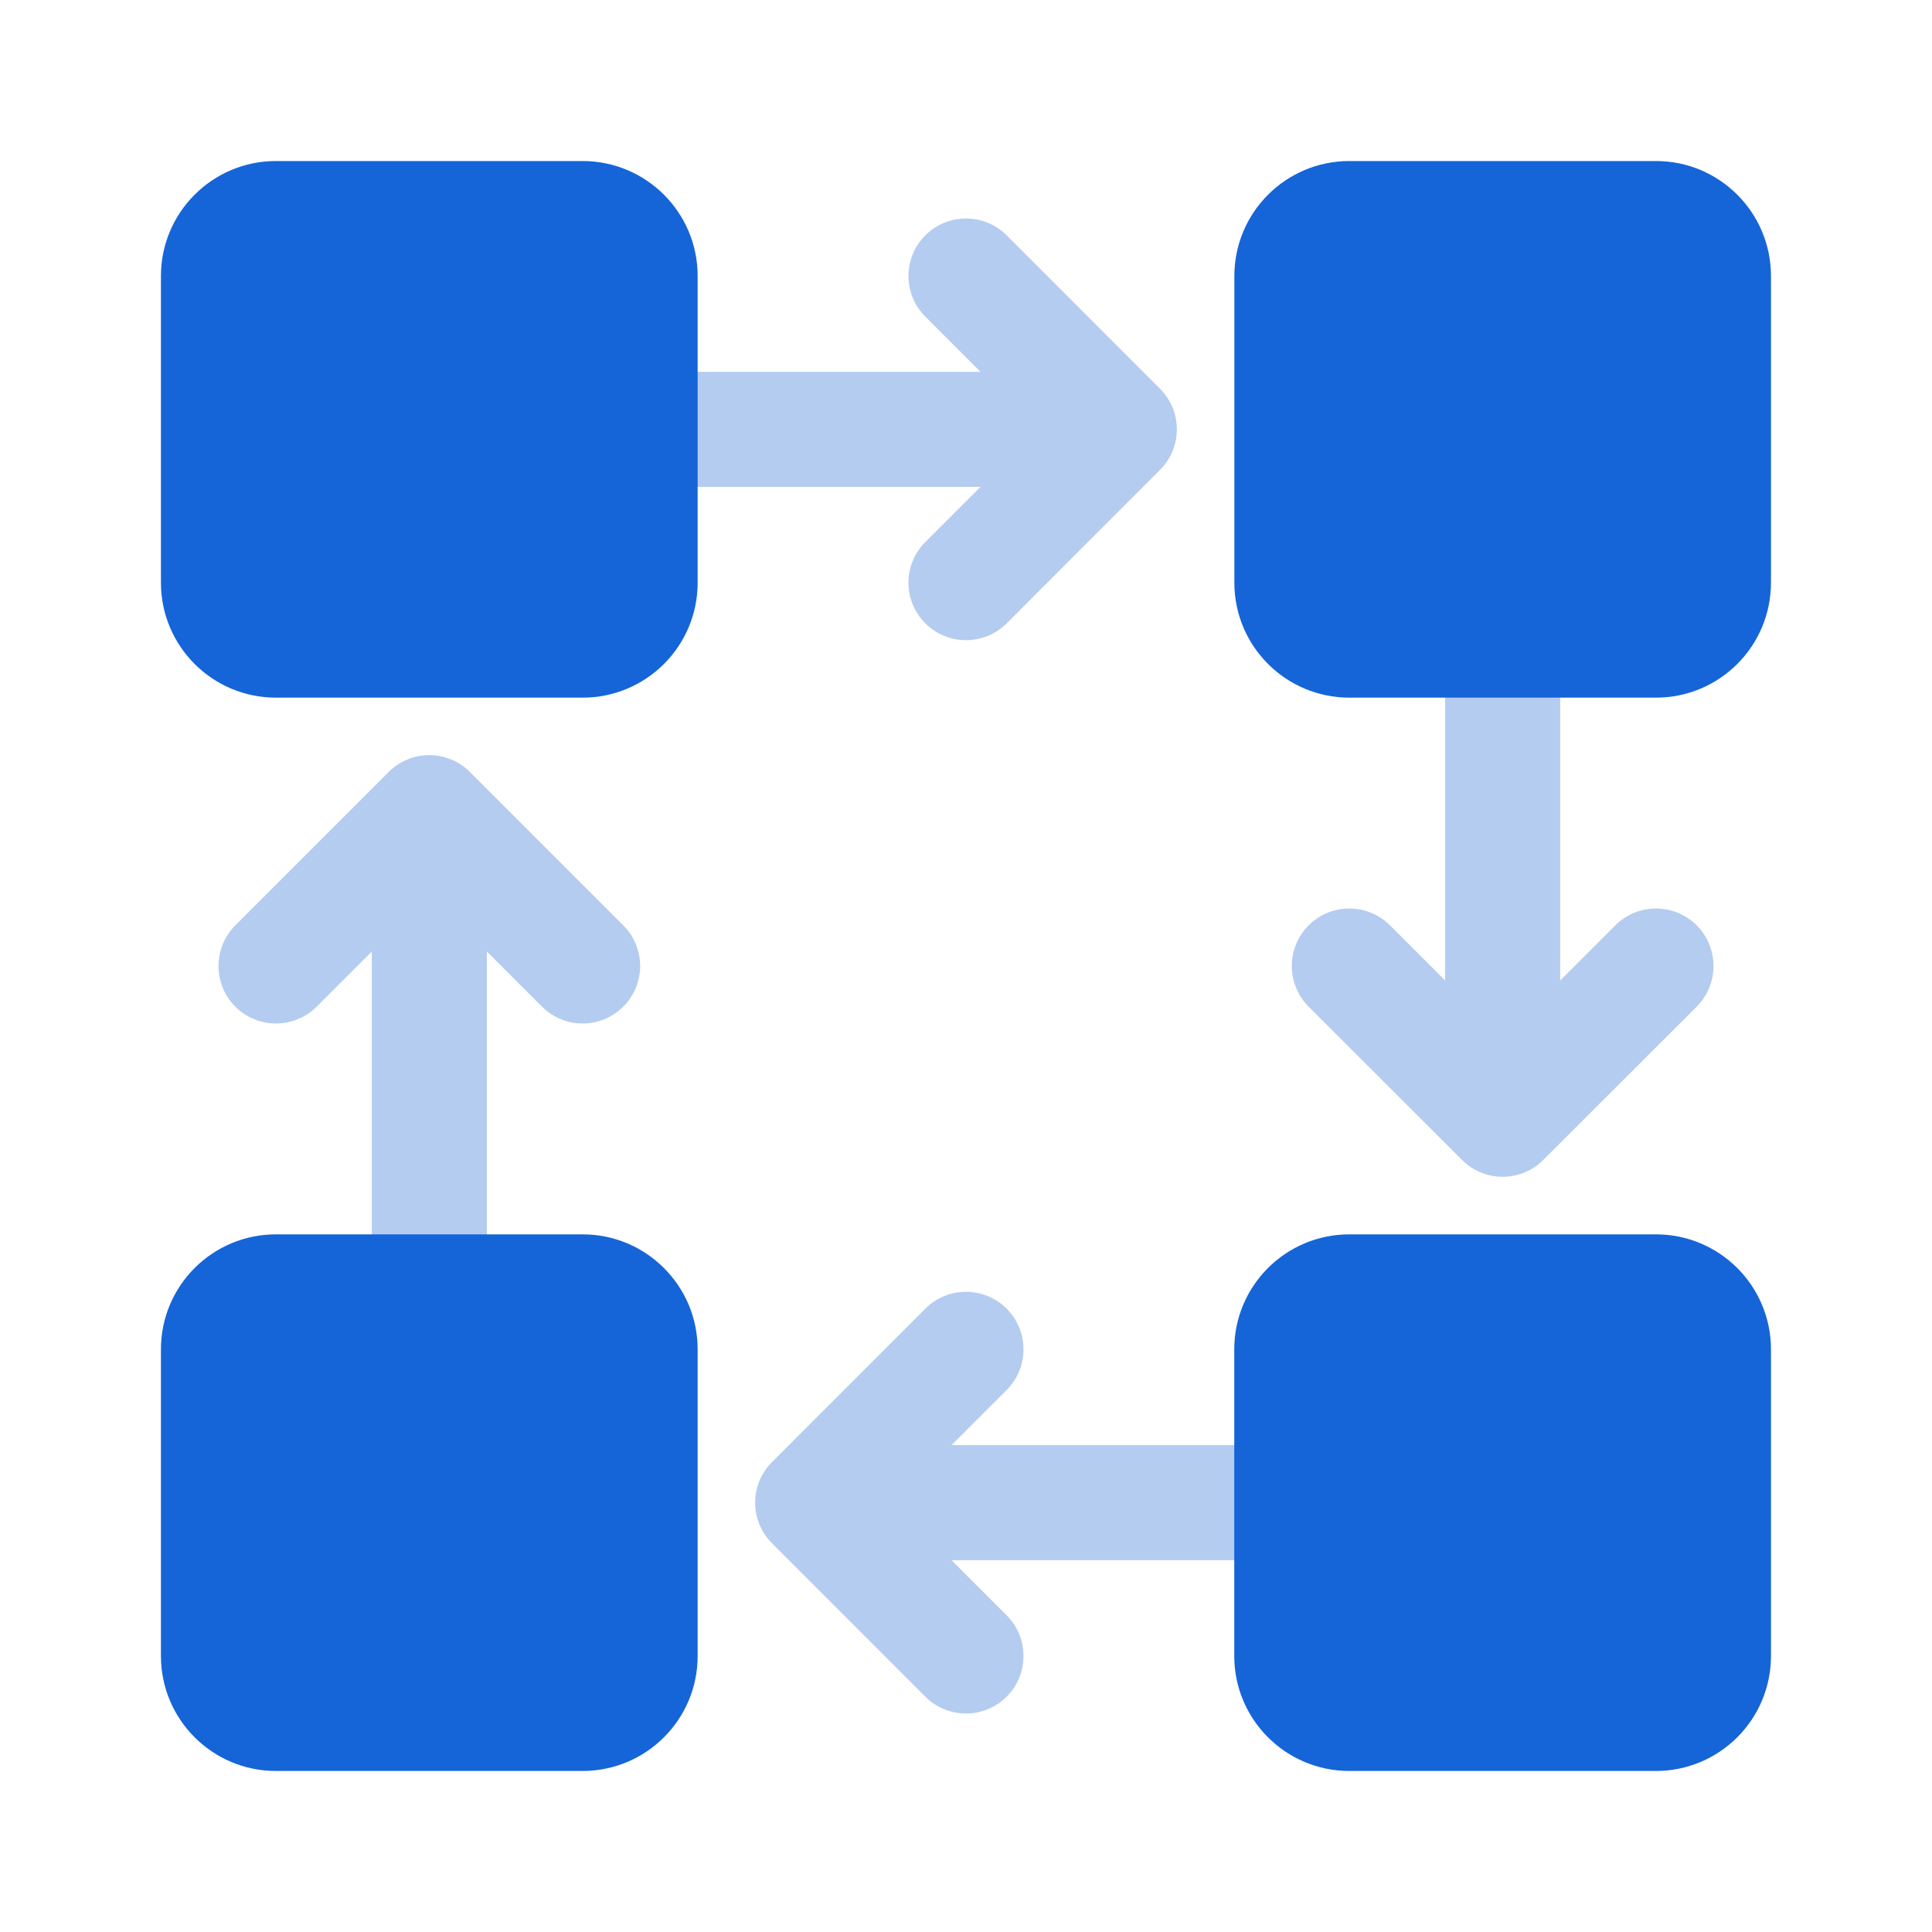 <svg width="20" height="20" viewBox="0 0 20 20" fill="none" xmlns="http://www.w3.org/2000/svg">
<path fill-rule="evenodd" clip-rule="evenodd" d="M10.15 5.04H6.23V3.849H10.15L9.579 3.278C9.346 3.046 9.346 2.669 9.579 2.436C9.811 2.204 10.188 2.204 10.421 2.436L12.008 4.024C12.241 4.256 12.241 4.633 12.008 4.865L10.421 6.453C10.188 6.685 9.811 6.685 9.579 6.453C9.346 6.22 9.346 5.843 9.579 5.611L10.15 5.04ZM16.722 9.579L16.151 10.15V6.23H14.96V10.15L14.389 9.579C14.157 9.347 13.78 9.347 13.547 9.579C13.315 9.812 13.315 10.188 13.547 10.421L15.135 12.008C15.251 12.124 15.403 12.182 15.556 12.182C15.708 12.182 15.86 12.124 15.976 12.008L17.564 10.421C17.796 10.188 17.796 9.812 17.564 9.579C17.331 9.347 16.954 9.347 16.722 9.579ZM10.421 16.722L9.85 16.151H13.77V14.96H9.85L10.421 14.389C10.653 14.157 10.653 13.78 10.421 13.547C10.188 13.315 9.811 13.315 9.579 13.547L7.992 15.135C7.759 15.367 7.759 15.744 7.992 15.976L9.579 17.564C9.811 17.796 10.188 17.796 10.421 17.564C10.653 17.331 10.653 16.954 10.421 16.722ZM3.278 10.421L3.849 9.85V13.77H5.04V9.85L5.611 10.421C5.843 10.653 6.22 10.653 6.452 10.421C6.685 10.188 6.685 9.812 6.452 9.579L4.865 7.992C4.633 7.759 4.256 7.759 4.023 7.992L2.436 9.579C2.204 9.812 2.204 10.188 2.436 10.421C2.669 10.653 3.045 10.653 3.278 10.421Z" fill="#B4CCEF"/>
<path fill-rule="evenodd" clip-rule="evenodd" d="M17.143 7.222H13.968C13.311 7.222 12.778 6.689 12.778 6.032V2.857C12.778 2.2 13.311 1.667 13.968 1.667H17.143C17.8 1.667 18.333 2.2 18.333 2.857V6.032C18.333 6.689 17.8 7.222 17.143 7.222ZM7.222 6.032V2.857C7.222 2.2 6.689 1.667 6.031 1.667H2.856C2.199 1.667 1.666 2.2 1.666 2.857V6.032C1.666 6.689 2.199 7.222 2.856 7.222H6.031C6.689 7.222 7.222 6.689 7.222 6.032ZM6.031 12.778H2.856C2.199 12.778 1.666 13.311 1.666 13.968V17.143C1.666 17.8 2.199 18.333 2.856 18.333H6.031C6.689 18.333 7.222 17.8 7.222 17.143V13.968C7.222 13.311 6.689 12.778 6.031 12.778ZM12.777 13.968V17.143C12.777 17.8 13.31 18.333 13.968 18.333H17.142C17.8 18.333 18.333 17.8 18.333 17.143V13.968C18.333 13.311 17.8 12.778 17.142 12.778H13.968C13.31 12.778 12.777 13.311 12.777 13.968Z" fill="#1565D8"/>
</svg>
